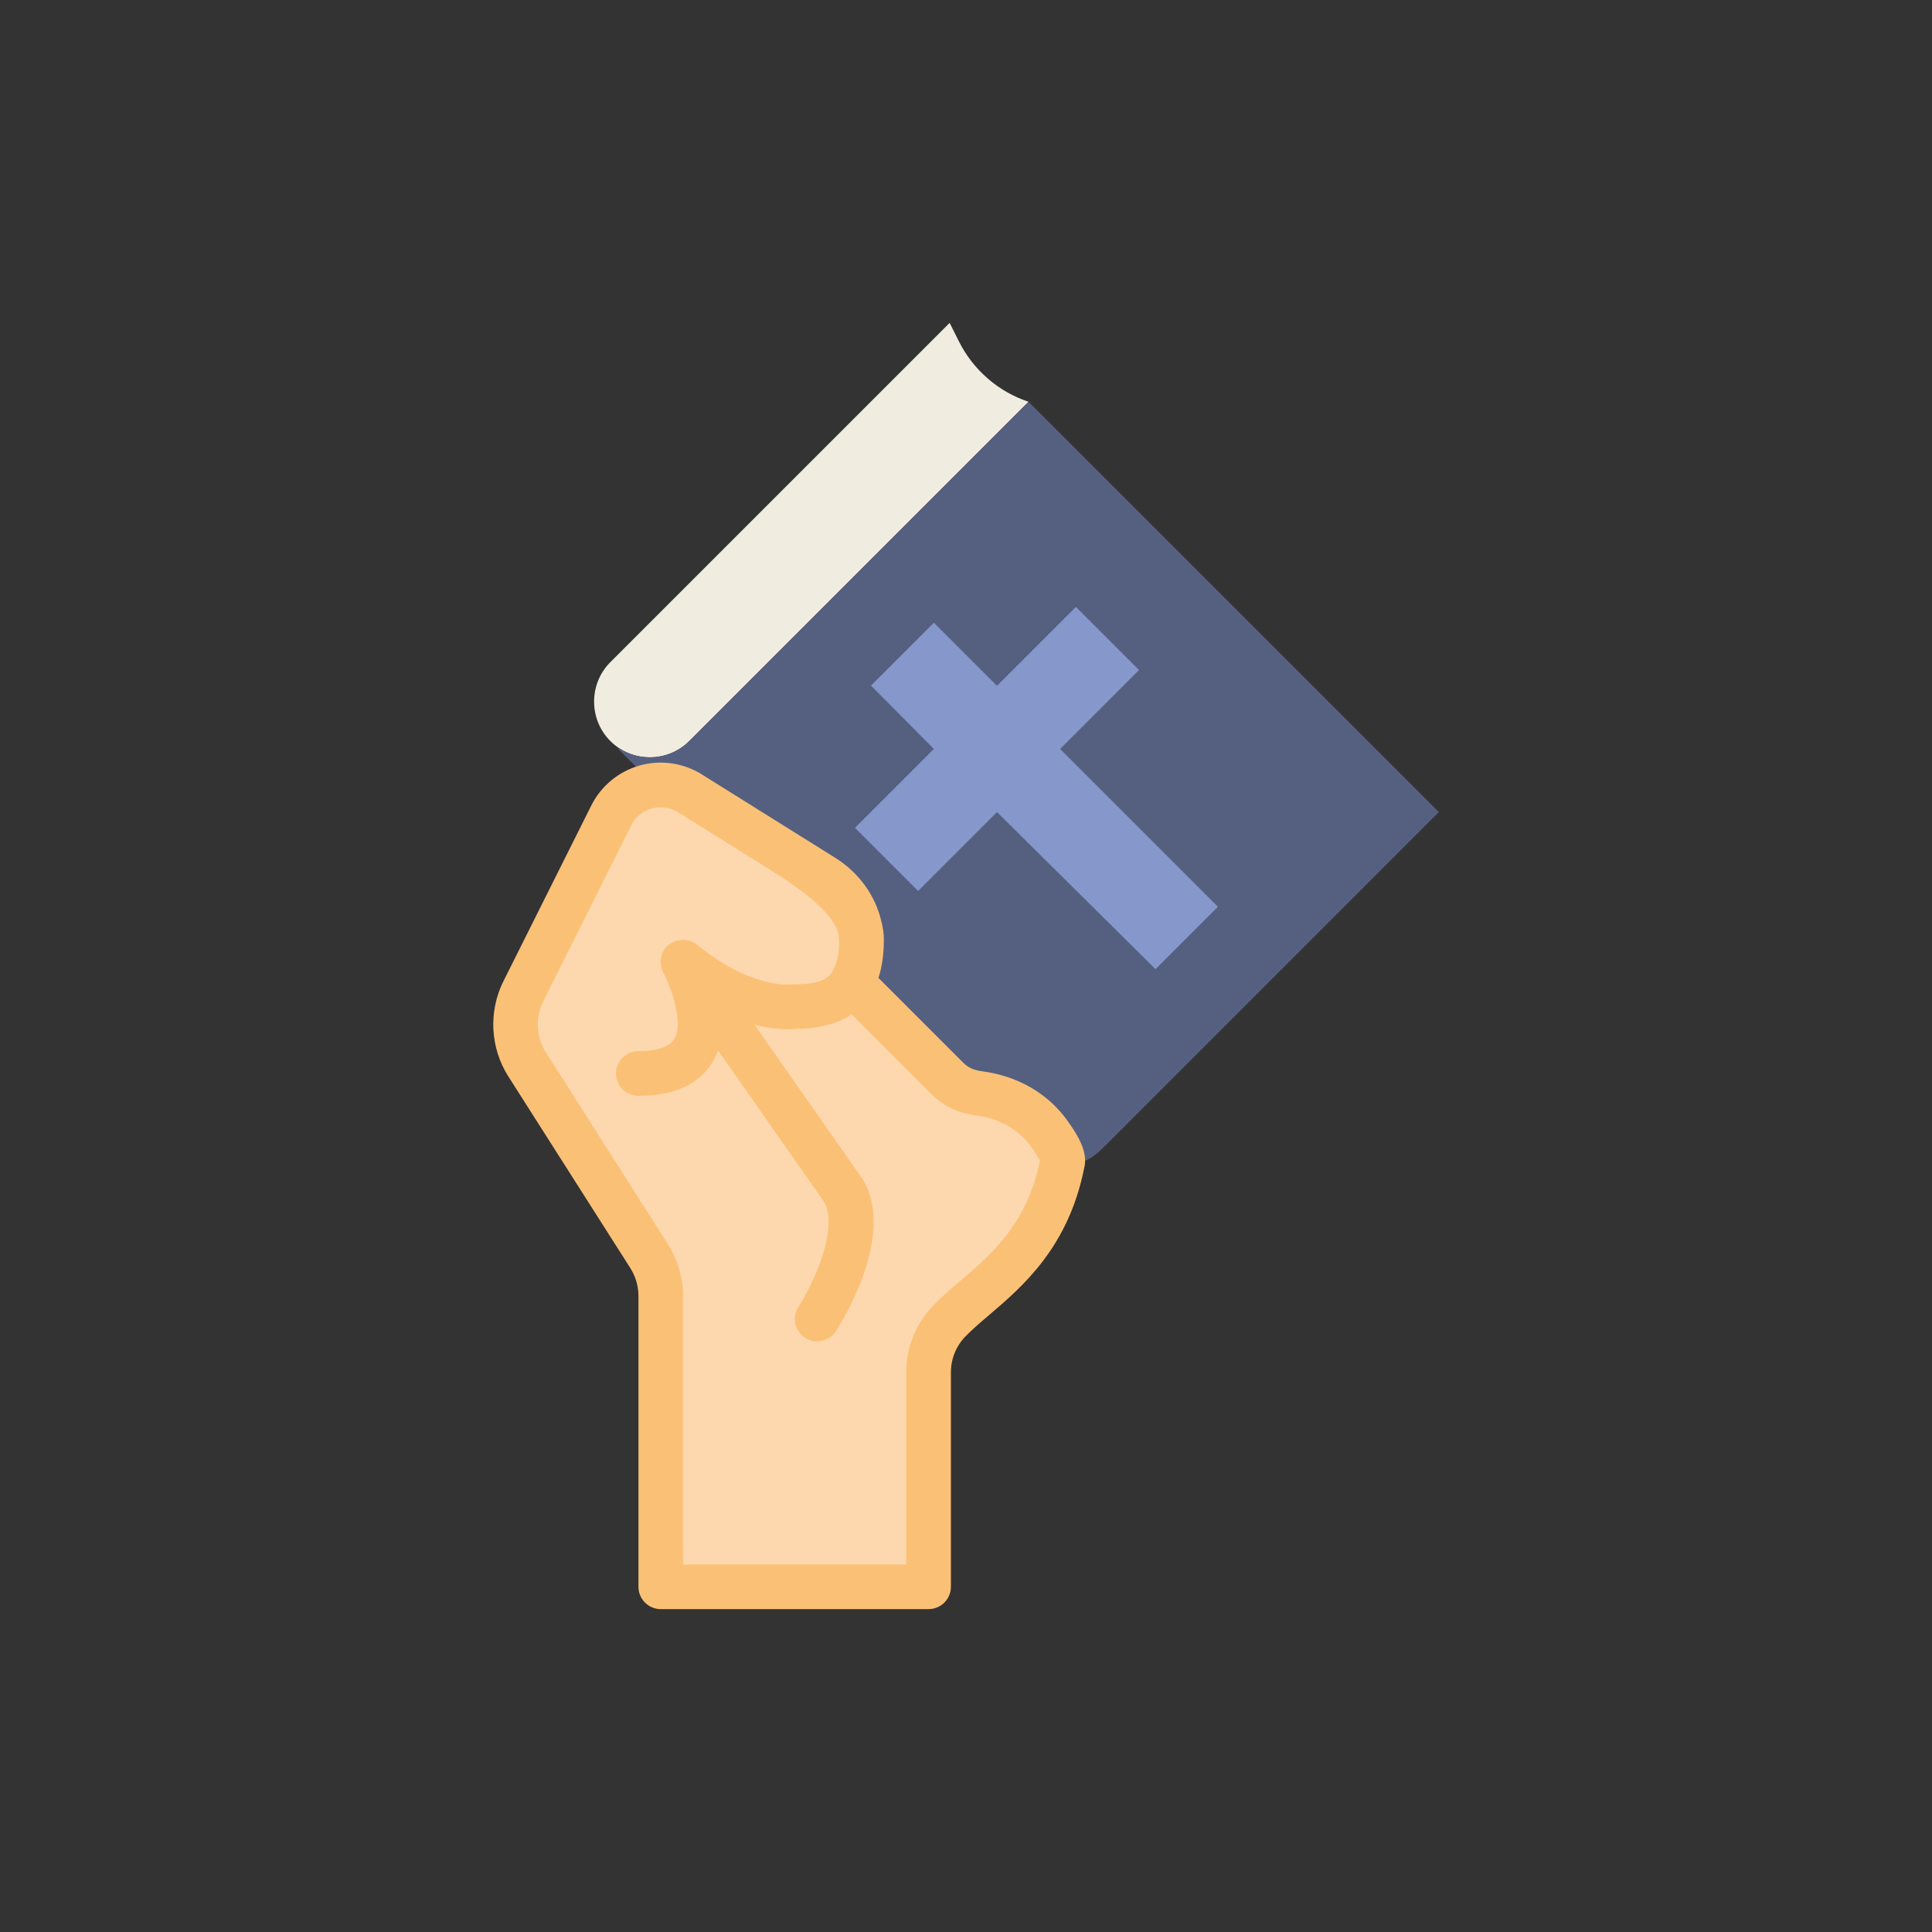 <?xml version="1.0" encoding="utf-8"?>
<!-- Generator: Adobe Illustrator 16.0.0, SVG Export Plug-In . SVG Version: 6.00 Build 0)  -->
<!DOCTYPE svg PUBLIC "-//W3C//DTD SVG 1.1//EN" "http://www.w3.org/Graphics/SVG/1.1/DTD/svg11.dtd">
<svg version="1.1" id="Capa_1" xmlns="http://www.w3.org/2000/svg" xmlns:xlink="http://www.w3.org/1999/xlink" x="0px" y="0px"
	 width="350px" height="350px" viewBox="0 0 350 350" enable-background="new 0 0 350 350" xml:space="preserve">
<rect x="0" y="0" width="350" height="350" fill="#333333" stroke="none"/>
<path fill="#F0EDE0" d="M186.333,72.788l-61.464,61.461c-3.93,3.93-10.362,3.93-14.296,0l0,0c-3.93-3.93-3.93-10.362,0-14.296
	l61.465-61.461l1.673,3.348C176.303,67.019,180.839,70.957,186.333,72.788L186.333,72.788z"/>
<path fill="#556080" d="M186.333,72.788l-61.464,61.461c-3.44,3.44-8.802,3.869-12.719,1.286c-0.044,0.044-0.101,0.105-0.146,0.146
	l6.61,6.61c2.167-0.251,4.427,0.17,6.44,1.423l24.202,15.125c4.306,2.692,7.095,7.431,6.865,12.505
	c-0.133,2.931-0.789,5.057-1.783,6.663l17.308,17.308c1.823,1.823,3.744,2.491,5.842,2.77c5.018,0.663,9.643,3.105,12.606,7.209
	c1.589,2.199,2.802,4.334,2.438,5.356c3.813,0.502,5.49-0.89,7.872-3.274l3.085-3.085l57.171-57.175L186.333,72.788z"/>
<polygon fill="#8697CB" points="194.908,109.951 180.616,124.243 169.179,112.81 157.794,124.194 169.179,135.68 154.887,149.972 
	166.321,161.41 180.616,147.114 209.338,175.568 220.638,164.268 192.05,135.68 206.342,121.384 "/>
<path fill="#FDD7AD" d="M190.024,205.292c-2.964-4.1-7.589-6.546-12.605-7.209c-2.103-0.278-4.019-0.941-5.842-2.77l-17.308-17.308
	c0.409-0.663,0.752-1.432,1.027-2.301c0.142-0.436,0.263-0.905,0.368-1.402c0.057-0.275,0.129-0.522,0.17-0.817
	c0.105-0.663,0.178-1.375,0.214-2.143c0.008-0.19-0.016-0.38-0.016-0.57c0.004-0.198,0.04-0.352,0.04-0.558
	c0-0.146-0.06-0.279-0.068-0.425c-0.335-4.476-2.956-8.542-6.82-10.957l-8.256-5.158c-0.016-0.008-0.033-0.021-0.044-0.029
	l-6.671-4.168l-9.23-5.77c-0.562-0.352-1.152-0.623-1.747-0.849c-0.259-0.101-0.521-0.162-0.785-0.238
	c-0.315-0.089-0.63-0.174-0.954-0.23c-0.36-0.069-0.715-0.109-1.08-0.138c-0.194-0.012-0.384-0.016-0.578-0.016
	c-3.708-0.057-7.334,1.9-9.125,5.486L94.793,179.57c-2.114,4.229-1.855,9.259,0.683,13.249l22.103,34.732
	c1.375,2.159,2.106,4.67,2.106,7.229v52.68h48.516v-38.828c0-3.458,1.306-6.761,3.695-9.259c5.935-6.219,17.256-11.83,20.563-28.729
	C192.826,209.626,191.613,207.491,190.024,205.292z"/>
<path fill="#FAC176" d="M193.304,202.923c-3.518-4.864-8.967-8.005-15.355-8.846c-1.589-0.207-2.539-0.647-3.513-1.618
	l-15.298-15.298c0.525-1.605,0.841-3.42,0.942-5.438c0.004-0.064,0.004-0.129,0.008-0.194c0.004-0.073,0.004-0.146,0.008-0.214
	c0.012-0.356,0.02-0.724,0.02-1.092c0-1.124-0.157-2.211-0.44-3.258c-1.059-4.654-4.035-8.851-8.345-11.551l-24.197-15.125l0,0l0,0
	c-0.089-0.057-0.178-0.113-0.271-0.166c-0.004,0-0.004,0-0.004,0c-0.731-0.437-1.496-0.8-2.28-1.092
	c-2.77-1.022-5.818-1.168-8.697-0.352c-3.804,1.071-6.998,3.711-8.765,7.245l-15.921,31.842c-2.733,5.475-2.394,12.073,0.89,17.232
	l22.103,34.729c0.962,1.516,1.472,3.267,1.472,5.058v52.68c0,2.231,1.812,4.043,4.043,4.043h48.516c2.231,0,4.043-1.812,4.043-4.043
	v-38.828c0-2.431,0.917-4.727,2.575-6.469c1.181-1.233,2.705-2.535,4.322-3.914c6.069-5.175,14.373-12.25,17.248-26.643
	C197.148,208.797,195.365,205.777,193.304,202.923z M173.897,232.108c-1.775,1.516-3.457,2.947-4.924,4.484
	c-3.105,3.254-4.812,7.531-4.812,12.048v34.786h-40.429V234.79c0-3.332-0.946-6.583-2.737-9.4l-22.103-34.733
	c-1.767-2.773-1.949-6.327-0.477-9.271l15.921-31.842c0.76-1.524,2.086-2.616,3.724-3.081c0.173-0.049,0.352-0.089,0.525-0.125
	c0.142,0,0.279-0.008,0.421-0.028c0.962-0.109,2.406-0.061,3.833,0.837l15.901,9.938c3.93,2.454,11.729,7.33,13.083,11.834
	c0.154,0.736,0.219,1.492,0.182,2.248c-0.089,2.009-0.489,3.598-1.181,4.718c-0.089,0.145-0.169,0.299-0.239,0.448
	c-1.29,1.598-3.464,1.974-6.646,1.974c-0.162,0-0.392,0.016-0.554,0.036c-0.295,0.032-7.395,0.788-17.094-7.201
	c-0.028-0.024-0.061-0.028-0.089-0.053c-0.263-0.198-0.538-0.344-0.837-0.473c-0.182-0.081-0.355-0.153-0.542-0.21
	c-0.239-0.064-0.465-0.101-0.711-0.122c-0.292-0.028-0.574-0.02-0.866,0.016c-0.161,0.021-0.319,0.041-0.481,0.081
	c-0.428,0.105-0.825,0.283-1.208,0.526c-0.029,0.02-0.061,0.02-0.089,0.04c-0.008,0.008-0.012,0.017-0.024,0.024
	c-0.093,0.065-0.202,0.089-0.291,0.162c-1.492,1.225-1.908,3.339-0.995,5.041c1.367,2.54,3.764,9.102,1.998,12.057
	c-1.087,1.819-4.144,2.199-6.521,2.199c-2.231,0-4.042,1.812-4.042,4.043c0,2.232,1.811,4.043,4.042,4.043
	c6.498,0,11.025-2.065,13.463-6.137c0.405-0.675,0.724-1.375,0.979-2.091l18.84,26.91c3.461,4.37-1.382,15.064-4.273,19.56
	c-1.205,1.876-0.667,4.379,1.213,5.588c0.675,0.437,1.435,0.646,2.188,0.646c1.326,0,2.624-0.654,3.396-1.852
	c1.229-1.904,11.789-18.893,3.958-28.77l-18.703-26.716c3.772,0.942,6.464,0.841,7.492,0.731c4.192-0.032,7.564-0.909,10.107-2.624
	l14.409,14.409c2.935,2.936,6.068,3.64,8.171,3.918c4.156,0.55,7.657,2.526,9.856,5.567c1.035,1.431,1.476,2.26,1.658,2.656
	C186.03,221.763,179.59,227.257,173.897,232.108z"/>
</svg>
